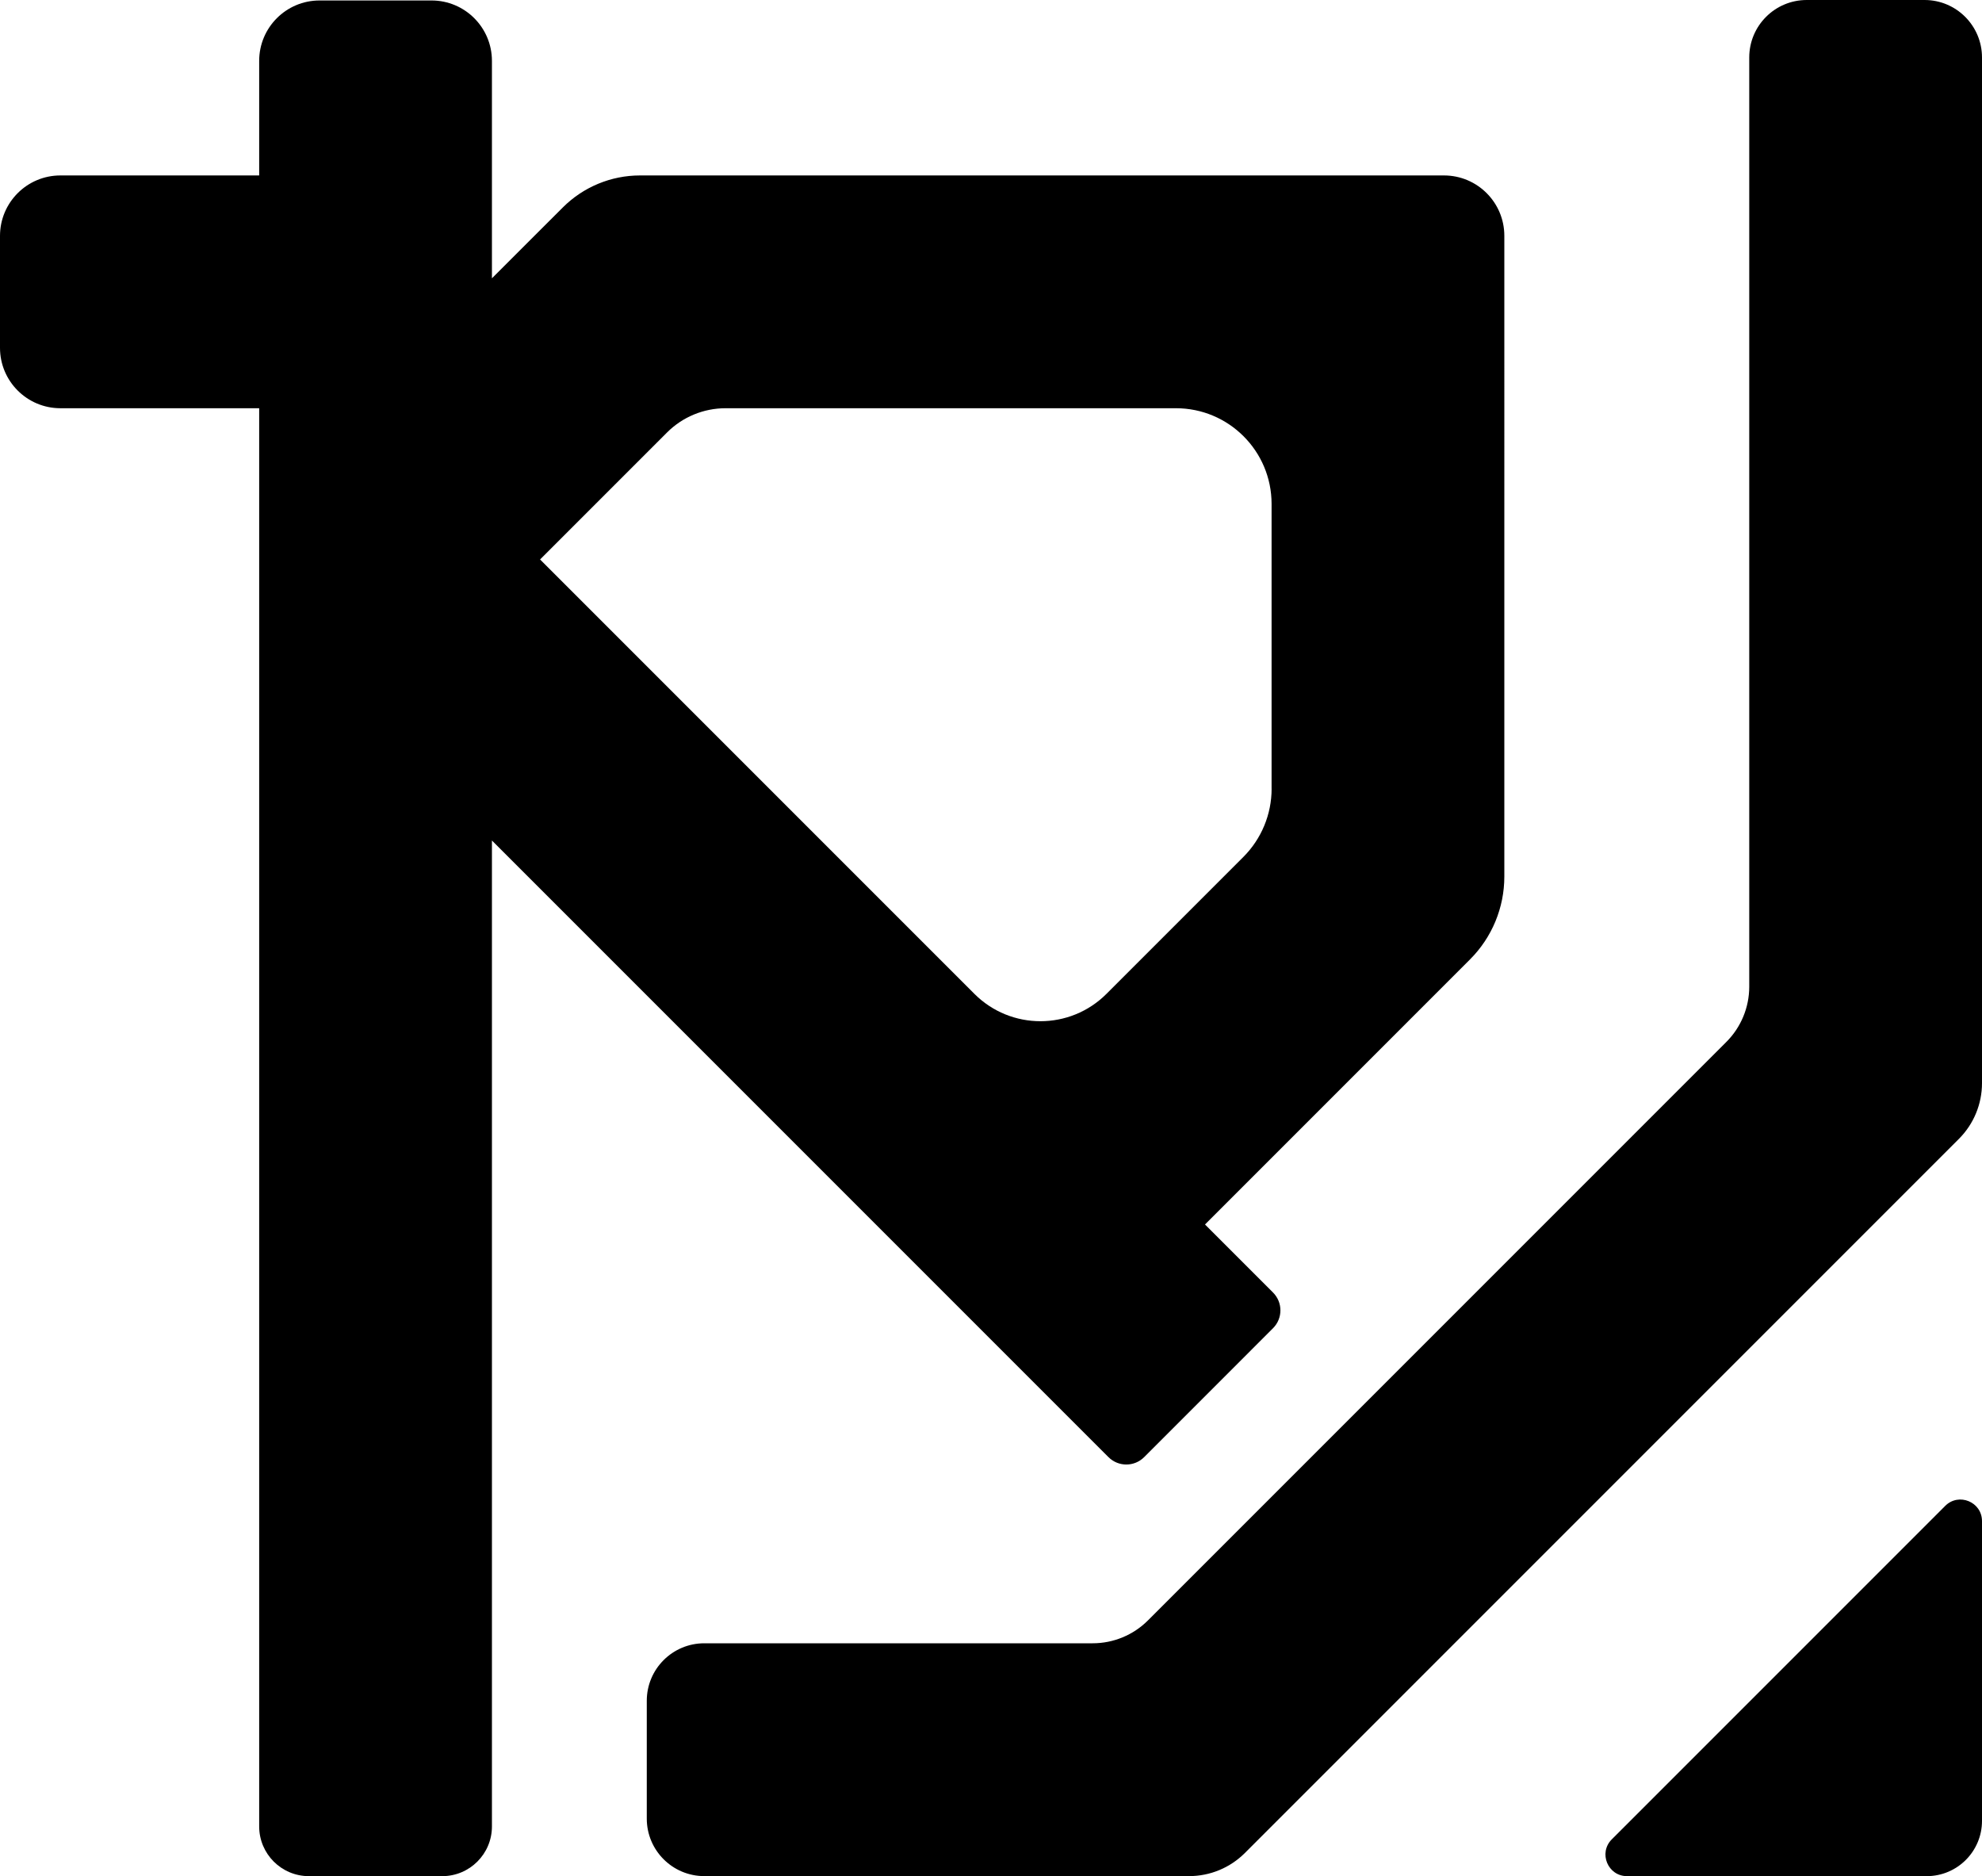 <svg version="1.1" xmlns="http://www.w3.org/2000/svg" xmlns:xlink="http://www.w3.org/1999/xlink" viewBox="0 0 50.854 48.132">
		<path class="st3" d="M37.049,4.501H16.42c-0.741,0-1.453,0.295-1.978,0.82L13.61,6.152l-0.988,0.988V1.562 c0-0.856-0.694-1.55-1.55-1.55H8.2c-0.856,0-1.55,0.694-1.55,1.55v2.939h-5.1C0.694,4.501,0,5.195,0,6.052v2.871 c0,0.856,0.694,1.55,1.55,1.55h5.1v36.383c0,0.705,0.571,1.276,1.276,1.276h3.42c0.705,0,1.276-0.571,1.276-1.276V21.563 c5.273,5.273,10.546,10.546,15.819,15.819c0.253,0.253,0.663,0.253,0.916,0c1.102-1.102,2.204-2.204,3.306-3.307 c0.253-0.253,0.253-0.663,0-0.916c-0.582-0.582-1.163-1.163-1.745-1.745l1.708-1.708l5.093-5.094 c0.563-0.563,0.879-1.327,0.879-2.123V6.052C38.599,5.195,37.905,4.501,37.049,4.501z M32.627,20.235 c0,0.656-0.261,1.286-0.725,1.75l-3.512,3.512c-0.936,0.936-2.453,0.936-3.389,0L13.857,14.353l3.256-3.256 c0.399-0.4,0.94-0.624,1.504-0.624h11.555c1.355,0,2.454,1.099,2.454,2.454V20.235z"/>
		<path class="st3" d="M50.854,1.475v26.312c0,0.537-0.213,1.052-0.593,1.431l-5.379,5.379l-7.562,7.562l-5.379,5.379 c-0.38,0.38-0.894,0.593-1.431,0.593h-12.44c-0.814,0-1.475-0.66-1.475-1.475v-3.023c0-0.814,0.66-1.475,1.475-1.475h9.966 c0.532,0,1.042-0.211,1.418-0.587l14.841-14.841c0.376-0.376,0.587-0.886,0.587-1.418V1.475C44.882,0.66,45.542,0,46.357,0h3.023 C50.194,0,50.854,0.66,50.854,1.475z"/>
		<path class="st3" d="M41.355,47.188l8.555-8.555c0.348-0.348,0.944-0.102,0.944,0.391v7.689c0,0.784-0.635,1.419-1.419,1.419 h-7.689C41.254,48.132,41.007,47.536,41.355,47.188z"/>
</svg>
